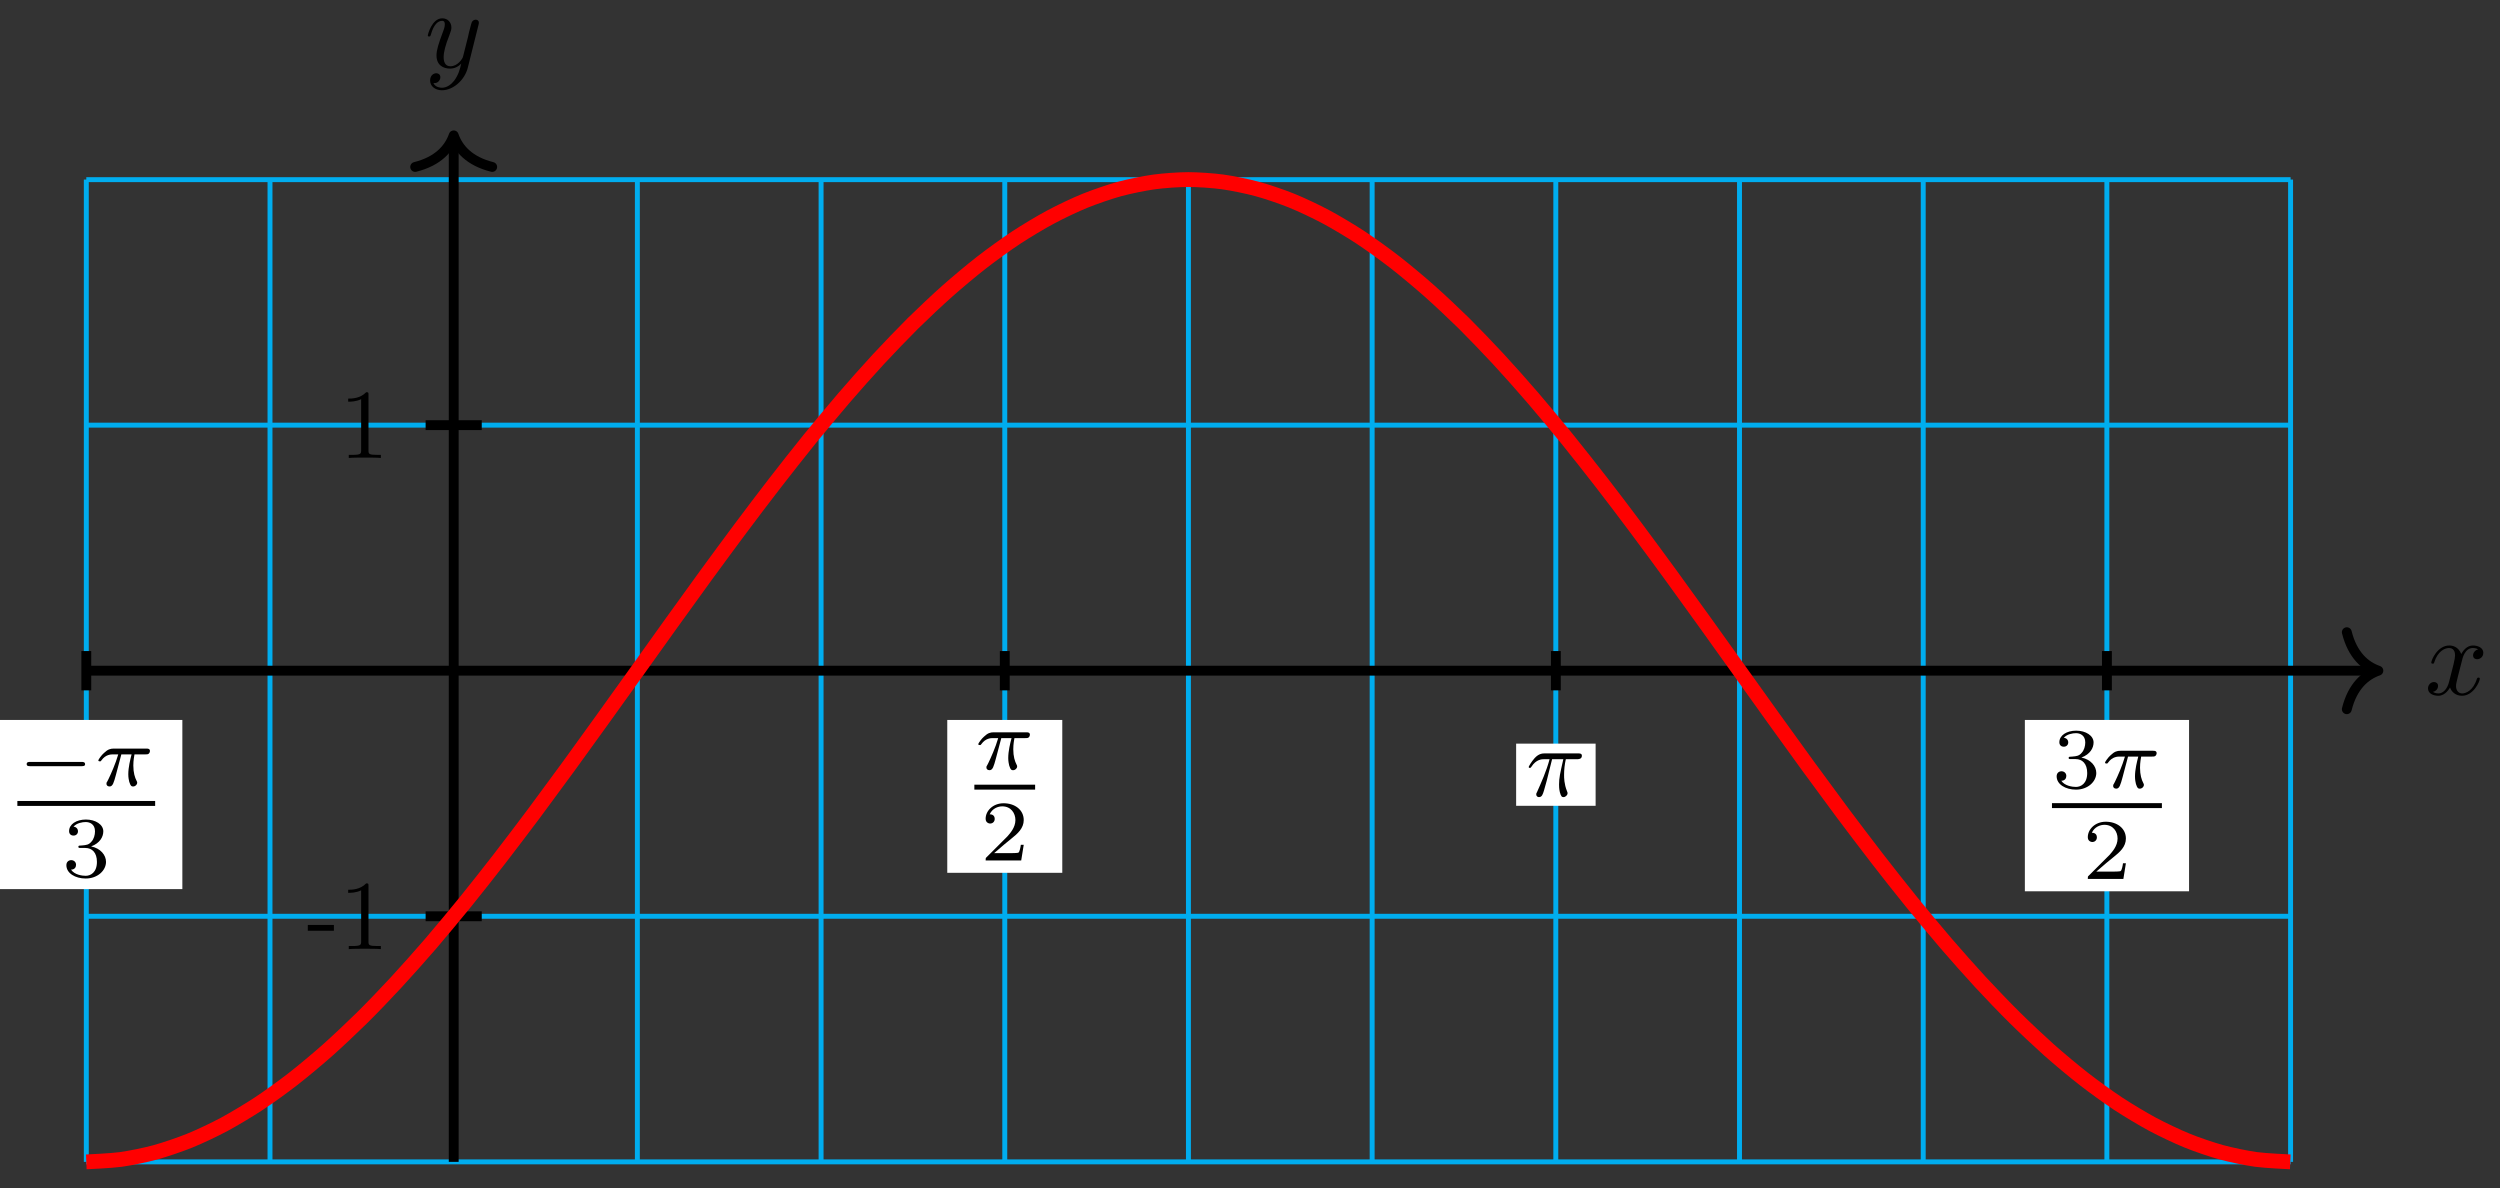 <?xml version="1.0" encoding="UTF-8"?>
<svg xmlns="http://www.w3.org/2000/svg" xmlns:xlink="http://www.w3.org/1999/xlink" width="202pt" height="96pt" viewBox="0 0 202 96" version="1.1">
<rect x="0" y="0" width="202" height="96" fill="#333333" stroke="none"/>
<defs>
<g>
<symbol overflow="visible" id="glyph0-0">
<path style="stroke:none;" d=""/>
</symbol>
<symbol overflow="visible" id="glyph0-1">
<path style="stroke:none;" d="M 3 -2.703 C 3.047 -2.938 3.25 -3.766 3.891 -3.766 C 3.922 -3.766 4.141 -3.766 4.328 -3.656 C 4.078 -3.609 3.906 -3.375 3.906 -3.172 C 3.906 -3.016 4 -2.859 4.25 -2.859 C 4.438 -2.859 4.734 -3.016 4.734 -3.375 C 4.734 -3.844 4.203 -3.969 3.891 -3.969 C 3.375 -3.969 3.062 -3.484 2.953 -3.281 C 2.719 -3.875 2.25 -3.969 1.984 -3.969 C 1.047 -3.969 0.531 -2.812 0.531 -2.578 C 0.531 -2.5 0.625 -2.5 0.641 -2.5 C 0.719 -2.5 0.75 -2.516 0.766 -2.594 C 1.062 -3.547 1.656 -3.766 1.969 -3.766 C 2.141 -3.766 2.453 -3.688 2.453 -3.172 C 2.453 -2.891 2.297 -2.281 1.969 -1.031 C 1.828 -0.469 1.5 -0.094 1.109 -0.094 C 1.062 -0.094 0.859 -0.094 0.656 -0.219 C 0.891 -0.266 1.078 -0.453 1.078 -0.703 C 1.078 -0.938 0.891 -1.016 0.75 -1.016 C 0.484 -1.016 0.266 -0.781 0.266 -0.5 C 0.266 -0.078 0.703 0.094 1.109 0.094 C 1.688 0.094 2.016 -0.531 2.047 -0.578 C 2.156 -0.25 2.469 0.094 3.016 0.094 C 3.938 0.094 4.453 -1.062 4.453 -1.281 C 4.453 -1.375 4.375 -1.375 4.344 -1.375 C 4.266 -1.375 4.25 -1.344 4.219 -1.281 C 3.922 -0.312 3.312 -0.094 3.031 -0.094 C 2.688 -0.094 2.531 -0.391 2.531 -0.688 C 2.531 -0.891 2.594 -1.078 2.688 -1.484 Z M 3 -2.703 "/>
</symbol>
<symbol overflow="visible" id="glyph0-2">
<path style="stroke:none;" d="M 4.359 -3.422 C 4.391 -3.547 4.391 -3.562 4.391 -3.625 C 4.391 -3.781 4.266 -3.859 4.141 -3.859 C 4.047 -3.859 3.906 -3.812 3.828 -3.672 C 3.797 -3.625 3.734 -3.359 3.688 -3.188 C 3.625 -2.953 3.562 -2.719 3.516 -2.469 L 3.109 -0.859 C 3.078 -0.719 2.688 -0.094 2.094 -0.094 C 1.641 -0.094 1.547 -0.5 1.547 -0.828 C 1.547 -1.234 1.688 -1.797 2 -2.578 C 2.141 -2.953 2.172 -3.047 2.172 -3.234 C 2.172 -3.625 1.891 -3.969 1.438 -3.969 C 0.594 -3.969 0.266 -2.656 0.266 -2.578 C 0.266 -2.5 0.344 -2.5 0.375 -2.5 C 0.453 -2.5 0.469 -2.516 0.516 -2.656 C 0.75 -3.5 1.109 -3.766 1.422 -3.766 C 1.484 -3.766 1.641 -3.766 1.641 -3.484 C 1.641 -3.25 1.547 -3.016 1.484 -2.859 C 1.125 -1.906 0.969 -1.391 0.969 -0.969 C 0.969 -0.172 1.531 0.094 2.062 0.094 C 2.406 0.094 2.719 -0.047 2.969 -0.312 C 2.859 0.156 2.75 0.594 2.391 1.078 C 2.156 1.375 1.812 1.641 1.406 1.641 C 1.281 1.641 0.875 1.609 0.719 1.266 C 0.859 1.266 0.984 1.266 1.109 1.156 C 1.188 1.078 1.281 0.953 1.281 0.797 C 1.281 0.516 1.047 0.469 0.953 0.469 C 0.75 0.469 0.453 0.625 0.453 1.062 C 0.453 1.5 0.844 1.844 1.406 1.844 C 2.328 1.844 3.25 1.016 3.5 0.016 Z M 4.359 -3.422 "/>
</symbol>
<symbol overflow="visible" id="glyph1-0">
<path style="stroke:none;" d=""/>
</symbol>
<symbol overflow="visible" id="glyph1-1">
<path style="stroke:none;" d="M 2.203 -1.484 L 2.203 -1.953 L 0.094 -1.953 L 0.094 -1.484 Z M 2.203 -1.484 "/>
</symbol>
<symbol overflow="visible" id="glyph1-2">
<path style="stroke:none;" d="M 3.344 0 L 3.344 -0.25 L 3.078 -0.25 C 2.359 -0.25 2.344 -0.328 2.344 -0.625 L 2.344 -5.094 C 2.344 -5.297 2.344 -5.312 2.156 -5.312 C 1.672 -4.797 0.969 -4.797 0.703 -4.797 L 0.703 -4.547 C 0.875 -4.547 1.344 -4.547 1.75 -4.75 L 1.75 -0.625 C 1.75 -0.344 1.734 -0.25 1.016 -0.25 L 0.75 -0.25 L 0.75 0 C 1.031 -0.031 1.734 -0.031 2.047 -0.031 C 2.359 -0.031 3.062 -0.031 3.344 0 Z M 3.344 0 "/>
</symbol>
<symbol overflow="visible" id="glyph2-0">
<path style="stroke:none;" d=""/>
</symbol>
<symbol overflow="visible" id="glyph2-1">
<path style="stroke:none;" d="M 2.109 -2.969 L 3.016 -2.969 C 2.75 -1.797 2.672 -1.453 2.672 -0.922 C 2.672 -0.797 2.672 -0.578 2.734 -0.312 C 2.828 0.047 2.906 0.094 3.031 0.094 C 3.188 0.094 3.359 -0.062 3.359 -0.219 C 3.359 -0.266 3.359 -0.281 3.312 -0.391 C 3.078 -0.969 3.078 -1.484 3.078 -1.703 C 3.078 -2.125 3.125 -2.562 3.219 -2.969 L 4.125 -2.969 C 4.234 -2.969 4.516 -2.969 4.516 -3.25 C 4.516 -3.438 4.344 -3.438 4.203 -3.438 L 1.531 -3.438 C 1.359 -3.438 1.047 -3.438 0.703 -3.062 C 0.422 -2.75 0.219 -2.375 0.219 -2.344 C 0.219 -2.328 0.219 -2.266 0.312 -2.266 C 0.375 -2.266 0.391 -2.297 0.438 -2.359 C 0.828 -2.969 1.297 -2.969 1.453 -2.969 L 1.906 -2.969 C 1.656 -2.016 1.219 -1.047 0.891 -0.312 C 0.828 -0.203 0.828 -0.188 0.828 -0.125 C 0.828 0.031 0.953 0.094 1.047 0.094 C 1.297 0.094 1.359 -0.141 1.453 -0.438 C 1.562 -0.797 1.562 -0.812 1.672 -1.219 Z M 2.109 -2.969 "/>
</symbol>
<symbol overflow="visible" id="glyph3-0">
<path style="stroke:none;" d=""/>
</symbol>
<symbol overflow="visible" id="glyph3-1">
<path style="stroke:none;" d="M 5.188 -1.578 C 5.297 -1.578 5.469 -1.578 5.469 -1.734 C 5.469 -1.922 5.297 -1.922 5.188 -1.922 L 1.031 -1.922 C 0.922 -1.922 0.75 -1.922 0.75 -1.75 C 0.75 -1.578 0.906 -1.578 1.031 -1.578 Z M 5.188 -1.578 "/>
</symbol>
<symbol overflow="visible" id="glyph4-0">
<path style="stroke:none;" d=""/>
</symbol>
<symbol overflow="visible" id="glyph4-1">
<path style="stroke:none;" d="M 2.172 -2.531 L 3 -2.531 C 2.891 -2.109 2.734 -1.484 2.734 -0.922 C 2.734 -0.641 2.781 -0.453 2.812 -0.312 C 2.922 0.047 3.016 0.062 3.125 0.062 C 3.297 0.062 3.453 -0.078 3.453 -0.25 C 3.453 -0.297 3.438 -0.328 3.406 -0.391 C 3.266 -0.656 3.141 -1.047 3.141 -1.625 C 3.141 -1.75 3.141 -2.031 3.234 -2.531 L 4.109 -2.531 C 4.234 -2.531 4.297 -2.531 4.375 -2.578 C 4.469 -2.656 4.484 -2.766 4.484 -2.797 C 4.484 -3 4.312 -3 4.188 -3 L 1.562 -3 C 1.281 -3 1.078 -2.938 0.766 -2.641 C 0.578 -2.484 0.312 -2.109 0.312 -2.047 C 0.312 -1.969 0.406 -1.969 0.438 -1.969 C 0.516 -1.969 0.516 -1.984 0.562 -2.047 C 0.906 -2.531 1.344 -2.531 1.5 -2.531 L 1.922 -2.531 C 1.703 -1.766 1.328 -0.938 1.125 -0.516 C 1.078 -0.438 1.016 -0.281 0.984 -0.266 C 0.984 -0.234 0.969 -0.203 0.969 -0.156 C 0.969 -0.047 1.047 0.062 1.219 0.062 C 1.484 0.062 1.562 -0.25 1.734 -0.875 Z M 2.172 -2.531 "/>
</symbol>
<symbol overflow="visible" id="glyph5-0">
<path style="stroke:none;" d=""/>
</symbol>
<symbol overflow="visible" id="glyph5-1">
<path style="stroke:none;" d="M 1.906 -2.328 C 2.453 -2.328 2.844 -1.953 2.844 -1.203 C 2.844 -0.344 2.328 -0.078 1.938 -0.078 C 1.656 -0.078 1.031 -0.156 0.75 -0.578 C 1.078 -0.578 1.156 -0.812 1.156 -0.969 C 1.156 -1.188 0.984 -1.344 0.766 -1.344 C 0.578 -1.344 0.375 -1.219 0.375 -0.938 C 0.375 -0.281 1.094 0.141 1.938 0.141 C 2.906 0.141 3.578 -0.516 3.578 -1.203 C 3.578 -1.75 3.141 -2.297 2.375 -2.453 C 3.094 -2.719 3.359 -3.234 3.359 -3.672 C 3.359 -4.219 2.734 -4.625 1.953 -4.625 C 1.188 -4.625 0.594 -4.25 0.594 -3.688 C 0.594 -3.453 0.75 -3.328 0.953 -3.328 C 1.172 -3.328 1.312 -3.484 1.312 -3.672 C 1.312 -3.875 1.172 -4.031 0.953 -4.047 C 1.203 -4.344 1.672 -4.422 1.938 -4.422 C 2.25 -4.422 2.688 -4.266 2.688 -3.672 C 2.688 -3.375 2.594 -3.047 2.406 -2.844 C 2.188 -2.578 1.984 -2.562 1.641 -2.531 C 1.469 -2.516 1.453 -2.516 1.422 -2.516 C 1.406 -2.516 1.344 -2.5 1.344 -2.422 C 1.344 -2.328 1.406 -2.328 1.531 -2.328 Z M 1.906 -2.328 "/>
</symbol>
<symbol overflow="visible" id="glyph5-2">
<path style="stroke:none;" d="M 3.516 -1.266 L 3.281 -1.266 C 3.266 -1.109 3.188 -0.703 3.094 -0.641 C 3.047 -0.594 2.516 -0.594 2.406 -0.594 L 1.125 -0.594 C 1.859 -1.234 2.109 -1.438 2.516 -1.766 C 3.031 -2.172 3.516 -2.609 3.516 -3.266 C 3.516 -4.109 2.781 -4.625 1.891 -4.625 C 1.031 -4.625 0.438 -4.016 0.438 -3.375 C 0.438 -3.031 0.734 -2.984 0.812 -2.984 C 0.969 -2.984 1.172 -3.109 1.172 -3.359 C 1.172 -3.484 1.125 -3.734 0.766 -3.734 C 0.984 -4.219 1.453 -4.375 1.781 -4.375 C 2.484 -4.375 2.844 -3.828 2.844 -3.266 C 2.844 -2.656 2.406 -2.188 2.188 -1.938 L 0.516 -0.266 C 0.438 -0.203 0.438 -0.188 0.438 0 L 3.312 0 Z M 3.516 -1.266 "/>
</symbol>
</g>
</defs>
<g id="surface1">
<path style="fill:none;stroke-width:0.399;stroke-linecap:butt;stroke-linejoin:miter;stroke:rgb(0%,67.839%,93.729%);stroke-opacity:1;stroke-miterlimit:10;" d="M -29.685 -39.686 L 148.424 -39.686 M -29.685 -19.842 L 148.424 -19.842 M -29.685 0.002 L 148.424 0.002 M -29.685 19.841 L 148.424 19.841 M -29.685 39.677 L 148.424 39.677 M -29.685 -39.686 L -29.685 39.685 M -14.842 -39.686 L -14.842 39.685 M 0.002 -39.686 L 0.002 39.685 M 14.841 -39.686 L 14.841 39.685 M 29.685 -39.686 L 29.685 39.685 M 44.528 -39.686 L 44.528 39.685 M 59.368 -39.686 L 59.368 39.685 M 74.211 -39.686 L 74.211 39.685 M 89.051 -39.686 L 89.051 39.685 M 103.894 -39.686 L 103.894 39.685 M 118.738 -39.686 L 118.738 39.685 M 133.577 -39.686 L 133.577 39.685 M 148.421 -39.686 L 148.421 39.685 " transform="matrix(1,0,0,-1,36.658,54.193)"/>
<path style="fill:none;stroke-width:0.797;stroke-linecap:butt;stroke-linejoin:miter;stroke:rgb(0%,0%,0%);stroke-opacity:1;stroke-miterlimit:10;" d="M -29.685 0.002 L 155.112 0.002 " transform="matrix(1,0,0,-1,36.658,54.193)"/>
<path style="fill:none;stroke-width:0.797;stroke-linecap:round;stroke-linejoin:round;stroke:rgb(0%,0%,0%);stroke-opacity:1;stroke-miterlimit:10;" d="M -2.549 3.111 C -2.085 1.244 -1.046 0.365 0.001 0.002 C -1.046 -0.362 -2.085 -1.244 -2.549 -3.112 " transform="matrix(1,0,0,-1,192.171,54.193)"/>
<g style="fill:rgb(0%,0%,0%);fill-opacity:1;">
  <use xlink:href="#glyph0-1" x="195.916" y="56.124"/>
</g>
<path style="fill:none;stroke-width:0.797;stroke-linecap:butt;stroke-linejoin:miter;stroke:rgb(0%,0%,0%);stroke-opacity:1;stroke-miterlimit:10;" d="M 0.002 -39.686 L 0.002 42.857 " transform="matrix(1,0,0,-1,36.658,54.193)"/>
<path style="fill:none;stroke-width:0.797;stroke-linecap:round;stroke-linejoin:round;stroke:rgb(0%,0%,0%);stroke-opacity:1;stroke-miterlimit:10;" d="M -2.551 3.112 C -2.086 1.244 -1.047 0.362 0 -0.002 C -1.047 -0.361 -2.086 -1.244 -2.551 -3.111 " transform="matrix(0,-1,-1,0,36.658,10.938)"/>
<g style="fill:rgb(0%,0%,0%);fill-opacity:1;">
  <use xlink:href="#glyph0-2" x="34.3" y="5.449"/>
</g>
<path style="fill:none;stroke-width:0.797;stroke-linecap:butt;stroke-linejoin:miter;stroke:rgb(0%,0%,0%);stroke-opacity:1;stroke-miterlimit:10;" d="M 2.267 -19.842 L -2.268 -19.842 " transform="matrix(1,0,0,-1,36.658,54.193)"/>
<g style="fill:rgb(0%,0%,0%);fill-opacity:1;">
  <use xlink:href="#glyph1-1" x="24.776" y="76.689"/>
  <use xlink:href="#glyph1-2" x="27.43" y="76.689"/>
</g>
<path style="fill:none;stroke-width:0.797;stroke-linecap:butt;stroke-linejoin:miter;stroke:rgb(0%,0%,0%);stroke-opacity:1;stroke-miterlimit:10;" d="M 2.267 19.841 L -2.268 19.841 " transform="matrix(1,0,0,-1,36.658,54.193)"/>
<g style="fill:rgb(0%,0%,0%);fill-opacity:1;">
  <use xlink:href="#glyph1-2" x="27.43" y="37.004"/>
</g>
<path style="fill:none;stroke-width:0.797;stroke-linecap:butt;stroke-linejoin:miter;stroke:rgb(0%,0%,0%);stroke-opacity:1;stroke-miterlimit:10;" d="M 89.055 1.588 L 89.055 -1.588 " transform="matrix(1,0,0,-1,36.658,54.193)"/>
<path style=" stroke:none;fill-rule:nonzero;fill:rgb(100%,100%,100%);fill-opacity:1;" d="M 128.926 60.086 L 122.504 60.086 L 122.504 65.109 L 128.926 65.109 Z M 128.926 60.086 "/>
<g style="fill:rgb(0%,0%,0%);fill-opacity:1;">
  <use xlink:href="#glyph2-1" x="123.3" y="64.313"/>
</g>
<path style="fill:none;stroke-width:0.797;stroke-linecap:butt;stroke-linejoin:miter;stroke:rgb(0%,0%,0%);stroke-opacity:1;stroke-miterlimit:10;" d="M -29.685 1.588 L -29.685 -1.588 " transform="matrix(1,0,0,-1,36.658,54.193)"/>
<path style=" stroke:none;fill-rule:nonzero;fill:rgb(100%,100%,100%);fill-opacity:1;" d="M -0.785 71.84 L 14.734 71.84 L 14.734 58.172 L -0.785 58.172 Z M -0.785 71.84 "/>
<g style="fill:rgb(0%,0%,0%);fill-opacity:1;">
  <use xlink:href="#glyph3-1" x="1.406" y="63.485"/>
</g>
<g style="fill:rgb(0%,0%,0%);fill-opacity:1;">
  <use xlink:href="#glyph4-1" x="7.632" y="63.485"/>
</g>
<path style="fill:none;stroke-width:0.399;stroke-linecap:butt;stroke-linejoin:miter;stroke:rgb(0%,0%,0%);stroke-opacity:1;stroke-miterlimit:10;" d="M 124.854 -38.703 L 135.987 -38.703 " transform="matrix(1,0,0,-1,-123.451,26.215)"/>
<g style="fill:rgb(0%,0%,0%);fill-opacity:1;">
  <use xlink:href="#glyph5-1" x="4.988" y="70.843"/>
</g>
<path style="fill:none;stroke-width:0.797;stroke-linecap:butt;stroke-linejoin:miter;stroke:rgb(0%,0%,0%);stroke-opacity:1;stroke-miterlimit:10;" d="M 44.528 1.588 L 44.528 -1.588 " transform="matrix(1,0,0,-1,36.658,54.193)"/>
<path style=" stroke:none;fill-rule:nonzero;fill:rgb(100%,100%,100%);fill-opacity:1;" d="M 76.539 70.523 L 85.832 70.523 L 85.832 58.172 L 76.539 58.172 Z M 76.539 70.523 "/>
<g style="fill:rgb(0%,0%,0%);fill-opacity:1;">
  <use xlink:href="#glyph4-1" x="78.732" y="62.17"/>
</g>
<path style="fill:none;stroke-width:0.399;stroke-linecap:butt;stroke-linejoin:miter;stroke:rgb(0%,0%,0%);stroke-opacity:1;stroke-miterlimit:10;" d="M 124.852 -38.702 L 129.762 -38.702 " transform="matrix(1,0,0,-1,-46.124,24.9)"/>
<g style="fill:rgb(0%,0%,0%);fill-opacity:1;">
  <use xlink:href="#glyph5-2" x="79.201" y="69.528"/>
</g>
<path style="fill:none;stroke-width:0.797;stroke-linecap:butt;stroke-linejoin:miter;stroke:rgb(0%,0%,0%);stroke-opacity:1;stroke-miterlimit:10;" d="M 133.581 1.588 L 133.581 -1.588 " transform="matrix(1,0,0,-1,36.658,54.193)"/>
<path style=" stroke:none;fill-rule:nonzero;fill:rgb(100%,100%,100%);fill-opacity:1;" d="M 163.609 72.016 L 176.875 72.016 L 176.875 58.172 L 163.609 58.172 Z M 163.609 72.016 "/>
<g style="fill:rgb(0%,0%,0%);fill-opacity:1;">
  <use xlink:href="#glyph5-1" x="165.802" y="63.662"/>
</g>
<g style="fill:rgb(0%,0%,0%);fill-opacity:1;">
  <use xlink:href="#glyph4-1" x="169.773" y="63.662"/>
</g>
<path style="fill:none;stroke-width:0.399;stroke-linecap:butt;stroke-linejoin:miter;stroke:rgb(0%,0%,0%);stroke-opacity:1;stroke-miterlimit:10;" d="M 124.853 -38.702 L 133.735 -38.702 " transform="matrix(1,0,0,-1,40.946,26.392)"/>
<g style="fill:rgb(0%,0%,0%);fill-opacity:1;">
  <use xlink:href="#glyph5-2" x="168.256" y="71.02"/>
</g>
<path style="fill:none;stroke-width:1.196;stroke-linecap:butt;stroke-linejoin:miter;stroke:rgb(100%,0%,0%);stroke-opacity:1;stroke-miterlimit:10;" d="M -29.685 -39.686 C -29.685 -39.686 -27.674 -39.6 -26.904 -39.491 C -26.131 -39.385 -24.892 -39.131 -24.119 -38.92 C -23.349 -38.709 -22.107 -38.287 -21.338 -37.975 C -20.564 -37.662 -19.326 -37.077 -18.553 -36.662 C -17.783 -36.248 -16.545 -35.506 -15.771 -34.998 C -14.998 -34.491 -13.76 -33.596 -12.99 -32.998 C -12.217 -32.397 -10.979 -31.362 -10.205 -30.678 C -9.436 -29.994 -8.197 -28.827 -7.424 -28.065 C -6.651 -27.303 -5.412 -26.014 -4.643 -25.178 C -3.869 -24.346 -2.631 -22.948 -1.858 -22.053 C -1.088 -21.155 0.15 -19.662 0.924 -18.713 C 1.697 -17.76 2.935 -16.19 3.705 -15.194 C 4.478 -14.194 5.716 -12.561 6.49 -11.526 C 7.259 -10.495 8.498 -8.807 9.271 -7.748 C 10.044 -6.69 11.283 -4.971 12.052 -3.897 C 12.826 -2.823 14.064 -1.088 14.837 -0.01 C 15.607 1.068 16.845 2.806 17.619 3.881 C 18.392 4.955 19.63 6.673 20.4 7.732 C 21.173 8.791 22.411 10.474 23.185 11.509 C 23.954 12.541 25.193 14.177 25.966 15.173 C 26.739 16.173 27.978 17.744 28.747 18.697 C 29.521 19.646 30.759 21.138 31.532 22.037 C 32.302 22.931 33.54 24.33 34.313 25.162 C 35.087 25.998 36.325 27.287 37.095 28.052 C 37.868 28.814 39.106 29.982 39.88 30.666 C 40.649 31.349 41.888 32.388 42.661 32.986 C 43.434 33.588 44.673 34.482 45.442 34.99 C 46.216 35.498 47.454 36.244 48.227 36.654 C 48.997 37.068 50.235 37.658 51.008 37.97 C 51.782 38.283 53.02 38.709 53.79 38.92 C 54.563 39.13 55.801 39.384 56.575 39.49 C 57.344 39.595 58.583 39.685 59.356 39.685 C 60.129 39.685 61.368 39.599 62.137 39.494 C 62.911 39.388 64.149 39.134 64.922 38.923 C 65.692 38.716 66.93 38.295 67.703 37.982 C 68.477 37.67 69.715 37.084 70.485 36.67 C 71.258 36.259 72.496 35.517 73.27 35.009 C 74.039 34.502 75.278 33.607 76.051 33.009 C 76.824 32.408 78.063 31.373 78.832 30.689 C 79.606 30.006 80.844 28.841 81.617 28.08 C 82.387 27.314 83.625 26.029 84.398 25.193 C 85.172 24.361 86.41 22.963 87.18 22.068 C 87.953 21.17 89.191 19.681 89.965 18.728 C 90.734 17.779 91.972 16.205 92.746 15.209 C 93.519 14.213 94.758 12.576 95.527 11.545 C 96.301 10.513 97.539 8.826 98.312 7.767 C 99.082 6.709 100.32 4.99 101.093 3.916 C 101.867 2.841 103.105 1.107 103.875 0.029 C 104.648 -1.049 105.886 -2.787 106.66 -3.862 C 107.429 -4.932 108.667 -6.655 109.441 -7.713 C 110.214 -8.772 111.453 -10.455 112.222 -11.491 C 112.996 -12.522 114.234 -14.159 115.007 -15.159 C 115.777 -16.155 117.015 -17.725 117.788 -18.678 C 118.562 -19.631 119.8 -21.123 120.57 -22.018 C 121.343 -22.916 122.581 -24.315 123.355 -25.151 C 124.124 -25.983 125.362 -27.276 126.136 -28.037 C 126.909 -28.803 128.148 -29.967 128.917 -30.655 C 129.69 -31.338 130.929 -32.377 131.702 -32.975 C 132.472 -33.577 133.71 -34.471 134.483 -34.983 C 135.257 -35.491 136.495 -36.233 137.265 -36.647 C 138.038 -37.061 139.276 -37.651 140.05 -37.963 C 140.819 -38.28 142.057 -38.702 142.831 -38.912 C 143.604 -39.123 144.843 -39.381 145.612 -39.487 C 146.385 -39.596 148.397 -39.686 148.397 -39.686 " transform="matrix(1,0,0,-1,36.658,54.193)"/>
</g>
</svg>
